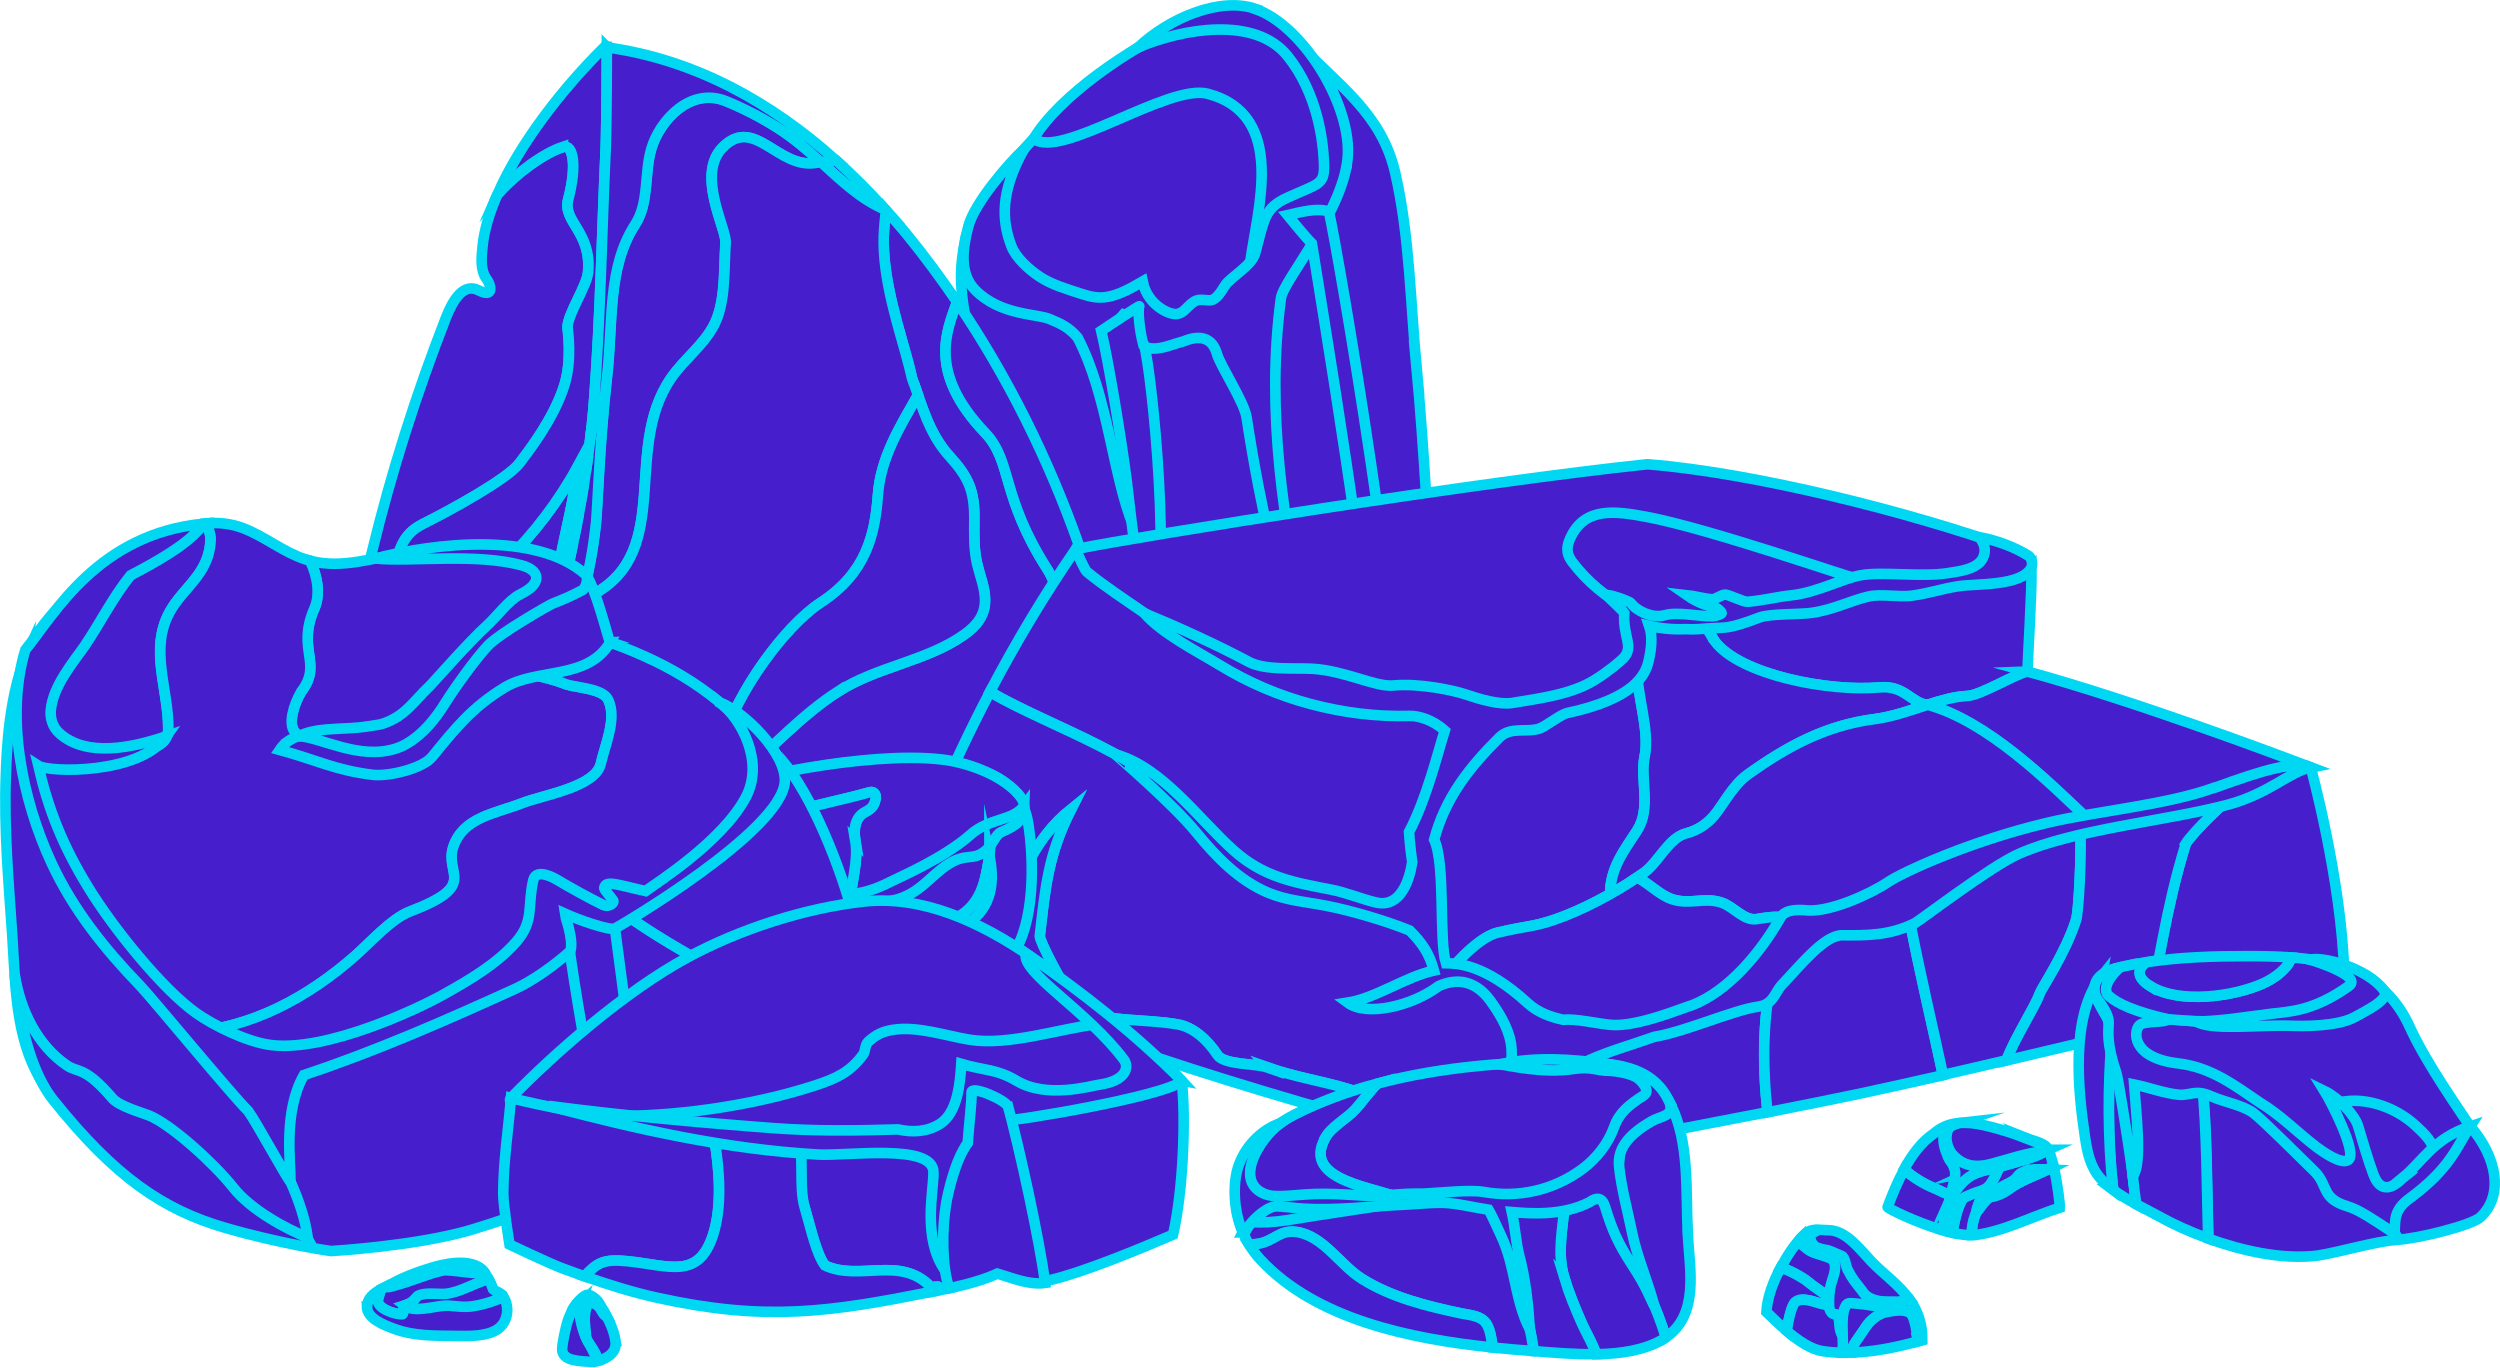 <?xml version="1.0" encoding="UTF-8"?><svg id="a" xmlns="http://www.w3.org/2000/svg" viewBox="0 0 235.92 129.06"><defs><style>.b{opacity:.5;}.b,.c{fill:#461ecb;stroke:#00d8f3;stroke-miterlimit:10;}</style></defs><g><path class="c" d="M128.07,12.93c-.61-2.41-1.89-4.58-3.66-6.31-1.77-1.72-3.48-4.39-5.79-5.4-2.99-1.32-5.83-.16-8.49,1.65-3.88,2.05-7.4,4.87-10.46,7.99-2.86,2.92-7.44,7.58-8.17,11.75-1.42,8.14,10.08,8.14,15.32,5.49,.14,.6,.28,1.2,.41,1.81,.06,.29,.32,.52,.6,.6,11,3.29,23.26-5.53,20.23-17.58Z"/><path class="c" d="M118.95,30.48c-.09-.36-.44-.6-.8-.61-.33-.01-.66,0-.99,0-1.2,.64-2.63,.97-3.87,1.11-1.33,.15-2.42-.06-3.34-.55-.31-.11-.6-.26-.88-.47-.09-.13-.18-.26-.28-.39-.54-.54-1.01-1.22-1.4-2.01-.22,.08-.44,.16-.67,.24-.24-.09-.5-.08-.7,.07-.13,.1-.25,.19-.38,.28-2.11,.64-6.47,.87-8.89-.76-3.68-2.49-5.18-7.22-5.64-4.91-.52,2.58-.67,4.54,.25,8.73,1.66,7.47,5,19.06,6.78,25.94,.79,3.05,3.54,13.33,3.54,13.33-.49-.17-1.17,.24-1.06,.92,.69,4.1,4.89,5.65,8.36,6.92,6,2.19,12.21,3.54,18.55,4.24,.41,.05,.88-.42,.83-.83-2.04-17.28-5.24-34.36-9.42-51.24Z"/><path class="c" d="M133.68,34.71c-.57-6.06-.65-12.44-2.01-18.38-1.29-5.64-5.34-8.23-9.12-12.22-.39-.41-.91-.09-.98,.35-.49-.41-.98-.8-1.48-1.17-.18-.14-.41,.16-.24,.31,3.38,3.16,6.62,7.57,7.22,12.13-1.97,4.37-4.36,8.42-7.05,12.37-1.42,.82-2.94,1.43-4.62,1.85-.98,.25-.55,1.66,.41,1.49,2.89-.51,2.53,2.31,2.8,4.28,.3,2.21,.6,4.42,.91,6.62,.66,4.65,1.42,9.29,2.18,13.93,1.35,8.16,2.86,16.3,4.38,24.43-.83,.09-1.84,.76-3.17-.98-.62-.81-6.27-1.94-7.6-2.85-1.46-.99-3.75-4.15-4.93-5.56-.23-.28-1.98-3.61-3.78-3.89,.65,1.87,1.3,3.74,1.93,5.62-.08,.14-.12,.31-.09,.5,.19,1.06,.64,1.97,1.28,2.75,.04,.23-.14,.36-.55,.36-.55,.24-1.07,.26-1.58,.07-.54-.4-1.04-.84-1.54-1.33-.24-.19-.52-.18-.73-.07-.87-.99-1.53-2.17-2.06-3.43-.5-1.65-2.14-3.88-2.64-5.53-1.38,4.24-1.73,10.25-1.31,14.42,2.69,2.19,5.96,.75,8.05,.55,.12,.03,.26,.05,.41,.03,1.94-.19,4.02-.45,5.94-.02,1.56,.35,2.93,1.24,4.46,1.68,1.89,.54,6.68,.69,9.44,.54,2.16-2.67,5.01-4.49,8.33-5.47,.04-2.9-.92-29.15-2.26-43.38Z"/><path class="c" d="M120.89,3.26c-3.26-2.09-6.27-2.23-9.8-.69-4.33,1.89-11.06,6.41-13.55,10.51,2.49,2.05,12.71-5.22,16.44-4.23,7.52,2.01,4.65,10.97,4.01,15.85-.02,.02,8.1-8.14,8.08-8.12-.4,.42-.07-10.04-5.18-13.32Z"/><path class="c" d="M118.5,.84c-3.39-1.17-8.17,.88-11.1,3.63,4.22-1.77,11.04-2.98,14.1,.81,2.87,3.57,3.36,8.08,3.44,10.07,.09,2.14-.42,1.92-3.44,3.3-2.2,1-2.17,2-3.06,5.28-.31,1.12-2.42,2.32-2.82,2.99-1.17,1.94-1.38,1.31-2.42,1.38-.85,.06-1.26,1.11-1.96,1.29-.57,.3-2.93-.64-3.41-3.02-2.89,1.7-3.96,1.76-5.78,1.16-1.36-.45-2.77-.84-3.96-1.63-.98-.65-2.23-1.78-2.64-2.86-.92-2.42-1.07-5.09,1.16-9.14-1.46,1.35-4.67,5.09-5.23,7.26-.53,2.04-.9,4.46,.67,6.03,2.39,2.39,5.76,2.2,7.01,2.72,1.16,.48,1.82,.81,2.63,1.74,2.9,5.54,3.27,12.92,5.28,17.82,.29,.72,1.09,.75,1.19,0,.43-3.26,.16-6.5-.7-9.55-.46-3.12-1.31-6.38-3.12-8.5,.56-.65,1.13-1.3,1.69-1.95,.2,.07,.41,.14,.61,.21-.04,.44,.11,.91,.5,1.35,.19,.22,.44,1.55,.86,1.47,1.1,.53,2.44-.16,3.63-.47,.29-.07,2.52-1.22,3.21,1.16,.34,1.18,2.58,4.54,2.8,6.01,1.32,8.76,3.4,17.14,5.42,24.95,.07,.26,.75-2.38,.27-4.6-2.21-10.38-3.88-20.96-2.45-31.61,.24-1.75,6.13-8.43,6.32-13.62,.18-4.9-4.33-12.15-8.71-13.66Z"/><path class="c" d="M125.41,19.97c-1.08-.38-2.61,.03-3.91,.33,.44,.54,1.8,2.2,2.3,2.68,1.52,9.41,2.89,17.91,4.23,27.35,1.41,9.91,1.71,20.46,2.42,30.44,.95-.63,2.25-1.37,2.88-1.73-.91-19.65-7.03-55.07-7.92-59.07Z"/><path class="c" d="M107.86,32.4c-.31-1.19-.51-3.05-.35-3.49,.16-.18-3.18,2.01-3.59,2.3,.69,2.9,1.9,10.24,2.4,14.13,.5,3.92,.95,9.78,2.51,13.22,1.87-5.93-.51-26.49-.97-26.16Z"/><path class="c" d="M111.81,77.97c-1.04-2.03-1.54-2.57-1.98-3.47-.72-1.47-1.79-5.15-2.85-5.92-.6,2.19-1.84,5.79-1.99,8.48-.07,1.26,.62,3.6,.07,3.71-1.29,.26-4.34-.87-5.77,.01,2.47,3.27,8.4,1.31,11.73,.81,3.01-.45,6.22,2.02,11,1.93-3.01-2.75-8.7-2.6-10.21-5.55Z"/></g><g><g><path class="c" d="M47.93,74.79c.14-.49,.28-.97,.42-1.46,.32-1.12,.64-2.23,.95-3.35-.04,.03-.07,.07-.11,.1,.34-1.29,.67-2.57,1.03-3.85,.97-4.51,1.83-9.06,2.65-13.5,.46-2.52,1.42-6.04,1.59-8.63-1.71,3.16-4.15,6.36-6.68,8.82-1.29,1.26-3.13,1.21-3.34,.06-.38-2.03-1.57-1.45-2.75-.26-.5,.66-1.42,.26-2.11,.93-.38,.51-.84,1.78-1.16,2.64-1.01,2.71-1.62,2.68-2.86,4.11,0-1.53,1.43-4.28,1.8-6.96,.42-3.01,1.89-3.65,2.89-4.16,2.39-1.21,7.66-4.09,8.77-5.56,.89-1.18,3.23-4.18,4.22-7.32,.77-2.43,.32-5.26,.31-5.51,.04-1.3,1.83-3.88,1.94-5.18,.35-3.87-2.44-4.77-1.87-6.91,.84-3.17,.46-5.24-.49-4.92-1.81,.6-4.32,2.39-6.19,4.47-.75,1.71-1.25,3.36-1.4,4.87-.13,1.25-.21,2.34,.42,3.17,.33,.44,.74,1.79-.81,1-1.36-.69-2.36,.79-3.06,2.57-2.8,7.19-5.15,14.55-6.97,22.05-1.25,5.14-3.98,12.32-1.42,17.46,1.17,2.36,4.54,3.87,6.39,6.12,1.99,2.42,3.38,5.34,5.8,6.49,.5-1.83,1.02-3.67,1.54-5.52,.17-.59,.34-1.18,.51-1.77Z"/><path class="c" d="M48.35,73.33c.32-1.12,.64-2.23,.96-3.35h0c-.32,1.12-.63,2.24-.95,3.35Z"/><path class="c" d="M47.93,74.79c-.17,.59-.34,1.18-.51,1.77,.17-.59,.34-1.18,.51-1.77Z"/><path class="c" d="M68.55,9.55c-3.42-1.42-6.32,1.82-7.1,4.46-.69,2.34-.19,5.09-1.52,7.14-2.67,4.12-2.06,9.12-2.67,14.46-.7,6.09-.88,12.32-1.03,13.67-.27,2.55-.7,4.92-1.46,7.58,.35-.27,.71-.5,1.07-.69,8.07-4.23,2.46-14.36,7.98-21.16,1.33-1.64,3.12-3.01,3.86-5.05,.78-2.14,.62-4.79,.78-7.06,.09-1.31-2.8-6.41-.28-8.98,3.01-3.07,5.25,2.14,8.89,1.44,.12-.02,.26-.04,.39-.06-1.23-1.12-2.54-2.26-4.13-3.27-1.49-.95-3.1-1.78-4.79-2.48Z"/><path class="c" d="M54.6,48.58c.05-.28,.1-.57,.15-.85-.05,.28-.1,.57-.15,.85Z"/><path class="c" d="M55.08,45.81c.06-.39,.11-.77,.17-1.16-.06,.39-.11,.77-.17,1.16Z"/><path class="c" d="M53.47,54.09c.03-.13,.05-.25,.08-.38-.03,.13-.05,.25-.08,.38Z"/><path class="c" d="M55.5,43.03c.07-.52,.13-1.04,.19-1.57-.06,.52-.12,1.04-.19,1.57Z"/><path class="c" d="M52.83,56.82c.01-.05,.02-.11,.04-.16-.01,.05-.02,.11-.04,.16Z"/><path class="c" d="M54.06,51.34c.04-.19,.08-.39,.11-.58-.04,.19-.07,.39-.11,.58Z"/><path class="c" d="M55.83,40.23c.1-.93,.18-1.87,.25-2.8-.07,.93-.15,1.87-.25,2.8Z"/><polygon class="c" points="52.15 59.54 52.15 59.55 52.15 59.55 52.15 59.54"/><path class="c" d="M53.14,13.87c.95-.32,1.33,1.75,.49,4.92-.57,2.14,2.22,3.04,1.87,6.91-.12,1.3-1.9,3.88-1.94,5.18,.02,.26,.46,3.08-.31,5.51-.99,3.14-3.33,6.14-4.22,7.32-1.11,1.47-6.38,4.36-8.77,5.56-1,.51-2.47,1.15-2.89,4.16-.38,2.68-1.81,5.43-1.8,6.96,1.24-1.43,1.85-1.4,2.86-4.11,.32-.86,.78-2.13,1.16-2.64,.69-.67,1.61-.27,2.11-.93,1.18-1.19,2.37-1.78,2.75,.26,.21,1.15,2.05,1.2,3.34-.06,2.52-2.46,4.97-5.66,6.68-8.82-.18,2.59-1.13,6.11-1.59,8.63-.82,4.44-1.67,8.99-2.65,13.5-.35,1.27-.69,2.56-1.03,3.85,.04-.03,.07-.07,.11-.1,.99-3.46,1.96-6.94,2.85-10.43h0c.23-.91,.46-1.82,.68-2.73,.01-.05,.02-.11,.04-.16,.21-.86,.41-1.72,.6-2.58,.03-.13,.05-.25,.08-.38,.18-.79,.35-1.58,.51-2.37,.04-.19,.08-.39,.11-.58,.15-.73,.29-1.45,.43-2.18,.05-.28,.1-.57,.15-.85,.11-.64,.23-1.28,.33-1.92,.06-.39,.11-.77,.17-1.16,.08-.54,.17-1.08,.24-1.62,.07-.52,.13-1.04,.19-1.57,.05-.41,.1-.82,.15-1.23,.1-.93,.18-1.87,.25-2.8,.58-7.8,.71-15.64,1.07-23.46,.04-.91,.1-4.68,.11-9.52-.06,0-.13-.02-.19-.03-3.98,3.91-8.04,9.15-10.13,13.92,1.87-2.09,4.38-3.87,6.19-4.47Z"/><path class="c" d="M52.15,59.55h0c-.89,3.49-1.86,6.97-2.85,10.43,1.81-1.63,3.17-6.19,4.62-10.43,.32-.94,.6-1.82,.85-2.68-.93,.7-1.81,1.64-2.63,2.68Z"/><path class="c" d="M78.86,15.1c-.51,.06-.97,.13-1.39,.2,1.98,1.8,3.76,3.52,6.1,4.51-1.48-1.66-3.06-3.23-4.7-4.71Z"/><path class="c" d="M49.3,69.98h0c.99-3.46,1.96-6.94,2.85-10.43-.89,3.49-1.87,6.97-2.85,10.43Z"/><path class="c" d="M57.27,4.46c-.01,4.84-.07,8.6-.11,9.52-.36,7.81-.49,15.66-1.07,23.46-.07,.93-.15,1.87-.25,2.8-.04,.41-.1,.82-.15,1.23-.06,.52-.12,1.04-.19,1.57-.07,.54-.16,1.08-.24,1.62-.06,.39-.11,.77-.17,1.16-.1,.64-.22,1.28-.33,1.92-.05,.28-.1,.57-.15,.85-.13,.73-.28,1.45-.43,2.18-.04,.19-.07,.39-.11,.58-.16,.79-.34,1.58-.51,2.37-.03,.13-.05,.25-.08,.38-.19,.86-.39,1.72-.6,2.58-.01,.05-.02,.11-.04,.16-.22,.91-.44,1.82-.68,2.72h0c.82-1.04,1.7-1.98,2.63-2.68,.76-2.66,1.19-5.03,1.46-7.58,.14-1.35,.33-7.57,1.03-13.67,.61-5.34,0-10.34,2.67-14.46,1.33-2.06,.83-4.8,1.52-7.14,.78-2.64,3.68-5.88,7.1-4.46,1.69,.7,3.3,1.53,4.79,2.48,1.59,1.01,2.9,2.16,4.13,3.27,.42-.07,.89-.14,1.39-.2-6.09-5.46-13.29-9.5-21.6-10.65Z"/><path class="c" d="M52.15,59.54c.23-.91,.46-1.81,.68-2.72-.22,.91-.44,1.82-.68,2.72Z"/><path class="c" d="M52.87,56.66c.21-.86,.41-1.72,.6-2.58-.19,.86-.39,1.72-.6,2.58Z"/><path class="c" d="M55.69,41.46c.05-.41,.1-.82,.15-1.23-.04,.41-.1,.82-.15,1.23Z"/><path class="c" d="M54.75,47.72c.11-.64,.23-1.28,.33-1.92-.1,.64-.22,1.28-.33,1.92Z"/><path class="c" d="M54.18,50.75c.15-.73,.29-1.45,.43-2.18-.13,.73-.28,1.45-.43,2.18Z"/><path class="c" d="M55.26,44.65c.08-.54,.17-1.08,.24-1.62-.07,.54-.16,1.08-.24,1.62Z"/><path class="c" d="M53.55,53.71c.18-.79,.35-1.58,.51-2.37-.16,.79-.34,1.58-.51,2.37Z"/></g><g><path class="c" d="M92.96,68.84c.61-1.24,4.49-5.13,4.61-6.05,.51-4.09,3.49-5.59,1.27-9.08-4.43-6.95-3.27-10.14-5.87-12.87-5.5-5.76-3.58-9.67-2.65-12.34-1.46-2.14-2.99-4.23-4.63-6.24-.67-.83-1.38-1.63-2.09-2.43-.06,.46-.11,1.02-.16,1.69-.32,3.91,.99,8.14,2.05,11.91,.2,.73,.42,1.49,.58,2.27,.97,2.63,1.58,5.2,3.57,7.39,1.78,1.96,2.35,3.27,2.31,5.95-.02,1.42-.06,2.8,.27,4.19,.25,1.07,.69,2.11,.74,3.22,.07,1.54-.74,2.57-1.95,3.43-3.57,2.54-8.23,3-11.93,5.39-3.46,2.23-6.21,5.33-9.35,7.97-2.05,3.3-3.2,6.73-4.06,11.11,.29-.05,.58-.09,.87-.16,8.31-1.87,15.14-.74,23.04-2.59,1.2-1.83,2.11-3.71,3.03-5.93,1.17-2.82-1.04-4,.35-6.84Z"/><path class="c" d="M96.65,76.58c4.22-.42,7.14-2.11,8.08-3.91,3.08-5.94-.72-15-2.92-21.24-2.85-8.07-6.69-15.84-11.5-22.93-.92,2.67-2.84,6.58,2.65,12.34,2.6,2.73,1.44,5.92,5.87,12.87,2.22,3.48-.75,4.98-1.27,9.08-.11,.92-3.99,4.81-4.61,6.05-1.4,2.84,.81,4.01-.35,6.84-.92,2.22-1.82,4.09-3.03,5.93,.15-.04,.3-.07,.46-.1,2.82-.7,3.58-4.62,6.61-4.92Z"/></g><g><path class="c" d="M68.19,70.09c1.3-4.69,5.9-11.02,9.28-13.22,4.27-2.78,5.11-6.41,5.38-10.1,.26-3.57,2.02-6.38,3.78-9.48-.18-.52-.36-1.05-.56-1.58-.17-.78-.38-1.54-.58-2.27-1.06-3.78-2.37-8-2.05-11.91,.05-.67,.11-1.22,.16-1.69l-.02-.03c-2.34-.99-4.12-2.71-6.1-4.51-.13,.02-.27,.04-.39,.06-3.64,.7-5.87-4.51-8.89-1.44-2.52,2.56,.38,7.67,.28,8.98-.16,2.27,0,4.91-.78,7.06-.75,2.04-2.53,3.41-3.86,5.05-5.52,6.8,.09,16.93-7.98,21.16-.36,.19-.72,.42-1.07,.69-.25,.86-.53,1.75-.85,2.68-1.46,4.24-2.81,8.8-4.62,10.43-.32,1.12-.64,2.24-.96,3.35-.14,.49-.28,.97-.42,1.46-.17,.59-.34,1.18-.51,1.77-.52,1.84-1.04,3.68-1.54,5.52,.78,.37,1.68,.56,2.73,.48,6.35-.48,11.25,2.68,17.06,1.78,.5-2.54,1.1-4.75,1.91-6.8-.41-1.12-.58-3.16,.61-7.46Z"/><path class="c" d="M68.44,79.33s0-.1,0-.14c-.03,.23-.03,.32,0,.14Z"/><path class="c" d="M79.07,65.27c3.7-2.39,8.36-2.85,11.93-5.39,1.21-.86,2.03-1.89,1.95-3.43-.05-1.11-.49-2.15-.74-3.22-.32-1.4-.28-2.77-.27-4.19,.03-2.68-.53-3.99-2.31-5.95-1.59-1.74-2.3-3.74-3.01-5.81-1.75,3.1-3.52,5.91-3.78,9.48-.27,3.69-1.11,7.32-5.38,10.1-3.38,2.2-7.99,8.53-9.28,13.22-1.19,4.3-1.02,6.34-.61,7.46,.59-1.5,1.29-2.92,2.15-4.31,3.14-2.64,5.89-5.74,9.35-7.97Z"/></g></g><g><g><path class="c" d="M191.71,53.53c0-.18-.69-.75-.9-.97-.92,.67-1.77,1.25-1.98,1.23h-.01c-4.53,.59-9.03,1.36-13.49,2.38-2.76,.63-7.48,1.56-9.95,1.98-.97,.36-2.88,.49-3.91,.58-2.28,.21-5.49-.69-6.64-.44,.03,0-1.16,4.67-1.14,4.68-4.04,2.38-4.91,2.64-9.16,4.54-1.97,.89-3.42,.42-5.16,.14-.4,.26-.8,.51-1.2,.77,.19,.15,.29,.42,.15,.67-1.74,3.04-3.58,6.01-5.02,9.2,.26,1.08,.6,2.17,.8,3.13,.52,2.5,2.28,10.7,2.28,10.7,0,0,2.8-3.6,4.94-4.11,2.8-.67,3.22-.51,5.24-1.18,1.72-.57,3.63-1.48,5.38-2.46,0-2.49,1.41-4.22,2.55-6,1.35-2.1,.27-4.88,.7-6.94,.53-2.57-.81-5.97-.7-8.59,0-.63,.56-2.77,.58-3.47,0-.31,.26-.58,.58-.58,2.24,0,4.88-.34,5.42,.53,.25,.4,.5,.81,.75,1.21,2.39,3.16,10.74,4.77,15.53,4.34,2.4-.22,3.01,1.52,4.55,1.64,1.3-.42,2.56-.78,3.73-.83,1.3-.05,4.33-1.97,5.71-2.31-.01-1.09,.42-7.31,.37-9.84Z"/><path class="c" d="M164.92,73.11c-1.42,1.02-2.34,2.9-3.15,3.85-.59,.7-1.43,1.38-2.67,1.7-1.63,.42-2.61,2.72-3.93,3.68-.91,.66-2.03,1.36-3.23,2.04,0,.12-.01,.24,0,.36,.03,.6,.44-.23,1.05-.43,2.05-.7,3.94-1.62,5.44-3.24,1.87-2.02,17.87-12.78,21.31-13.35,.68-.11,2.78-1.15,2.17-1.19h0c-1.62,.52-3.31,1.13-5.01,1.35-4.57,.59-8.23,2.56-11.97,5.24Z"/><path class="c" d="M161.83,60.53c-.25-.4-.5-.81-.75-1.21-.54-.87-3.18-.52-5.42-.53-.32,0-.57,.27-.58,.58-.02,.7-.58,2.84-.58,3.47-.11,2.63,1.23,6.03,.7,8.59-.43,2.07,.65,4.84-.7,6.94-1.14,1.77-2.55,3.51-2.55,6,1.19-.67,2.31-1.38,3.23-2.04,1.32-.95,2.31-3.25,3.93-3.68,1.24-.32,2.07-1,2.67-1.7,.8-.95,1.72-2.82,3.15-3.85,3.74-2.69,7.4-4.66,11.97-5.24,1.7-.22,3.39-.83,5.01-1.35-1.54-.12-2.15-1.86-4.55-1.64-4.79,.43-13.13-1.18-15.53-4.34Z"/></g><g><path class="c" d="M107.96,57.85c8.1,5.6,16.48,8.9,26.59,8.18,.98-.07,3.68,.61,3.47,1.47-.41,1.68-.99,3.28-1.57,4.85,.62-1.08,1.26-2.16,1.88-3.25,.14-.25,.04-.52-.15-.67,.4-.26,.8-.51,1.2-.77,1.74,.29,3.19,.75,5.16-.14,4.25-1.91,5.12-2.17,9.16-4.54-.03,0,1.16-4.67,1.14-4.68,1.16-.26,4.36,.65,6.64,.44,1.03-.1,2.93-.22,3.91-.58,2.47-.42,7.2-1.36,9.95-1.98,4.46-1.01,8.96-1.79,13.49-2.38h.01c.22,.02,1.06-.56,1.98-1.23-.38-.41-.99-.82-1.38-.96-8.96-3.18-23.63-6.98-33.98-7.8-15.41,1.6-47.49,6.71-53.92,8.01-.01,.02-.03,.04-.04,.07,.41,.88,.88,1.94,1.08,2.11,1.61,1.32,3.72,2.71,5.39,3.86Z"/><path class="c" d="M134.1,81.42l.07,.34c.01-3.38,1.14-6.36,2.27-9.41-1.12,1.94-2.21,3.9-3.14,5.95,.26,1.08,.6,2.17,.8,3.13Z"/><path class="c" d="M112.41,76.98c1.95,3.01,2.53,4.54,5.87,6.18,4.74,2.32,11.47,2.01,17.28,5.08-1.01-2.37-1.38-4.5-1.38-6.49l-.07-.34c-.2-.96-.54-2.04-.8-3.13,.93-2.05,2.02-4,3.14-5.95,.58-1.57,1.16-3.17,1.57-4.85,.21-.86-2.49-1.54-3.47-1.47-10.11,.73-18.48-2.58-26.59-8.18-1.67-1.15-3.78-2.54-5.39-3.86-.2-.17-.67-1.23-1.08-2.11-2.95,4.3-5.64,8.79-8.07,13.42,5.82,3.4,15.51,6.31,18.98,11.68Z"/></g><g><path class="c" d="M191.34,63.37c-1.37,.33-4.41,2.25-5.71,2.31-1.17,.05-2.43,.41-3.73,.83,5.66,1.57,11.29,7.16,15.15,10.83,.34-.06,.67-.13,1.01-.17,4.25-.6,8.61-.92,12.68-2.39,2.21-.8,4.46-2.33,6.87-2.54-2.57-.98-16.19-6.11-26.28-8.87Z"/><path class="c" d="M176.9,67.86c-4.57,.59-8.23,2.56-11.97,5.24-1.42,1.02-2.34,2.9-3.15,3.85-.59,.7-1.43,1.38-2.67,1.7-1.63,.42-2.61,2.72-3.93,3.68-.21,.15-.44,.31-.68,.47,1.15,.59,2.14,1.69,3.32,2.06,1.74,.55,2.99-.25,4.69,.33,1.12,.39,2.09,1.72,3.26,1.54,1.44-.23,3.02-.54,3.92,.75,.3,.44,.95,.9,1.72,1.3,1.99-1.2,3.97-2.44,6-3.7,6.2-3.85,12.49-6.57,19.66-7.74-3.86-3.67-9.5-9.27-15.15-10.83-1.62,.52-3.31,1.13-5.01,1.35Z"/></g><g><path class="c" d="M169.68,87.49c-.9-1.3-2.48-.98-3.92-.75-1.17,.18-2.14-1.15-3.26-1.54-1.69-.58-2.95,.22-4.69-.33-1.18-.38-2.17-1.48-3.32-2.06-2.23,1.51-5.31,3.16-7.93,4.03-2.02,.67-2.44,.51-5.24,1.18-2.14,.51-4.94,4.11-4.94,4.11,0,0-1.62-7.55-2.21-10.37,0,1.99,.36,4.11,1.38,6.49-5.81-3.07-12.54-2.76-17.28-5.08-3.33-1.63-3.92-3.17-5.87-6.18-3.48-5.37-13.16-8.28-18.98-11.68-3.68,7.01-6.78,14.36-9.35,21.85,2.88,2.23,7.61,4.35,9.88,1.08,.62-.89,1.09-2.4,1.55-3.35,1-2.09,2.01-5.66,5.59-8.54-2.18,4.31-2.44,7.32-2.97,12.01,.06,.61,1.74,3.87,3.6,6.85,2.98,1.31,6.21,.9,9.42,1.47,1.4,.25,2.77,1.39,3.74,2.88,.62,.96,3.64,.8,4.72,1.18,5.25,1.87,10.17,1.4,15.35,6.7,2.69,.72,5.09,1.34,7.07,1.85,.74-5.82,6.69-10.01,11.94-11.84,6.34-2.22,11.88-5.28,17.44-8.65-.77-.4-1.41-.86-1.72-1.3Z"/><path class="c" d="M119.6,100.73c-1.08-.38-4.1-.22-4.72-1.18-.97-1.49-2.33-2.64-3.74-2.88-3.21-.56-6.43-.15-9.42-1.47-1.86-2.97-3.54-6.24-3.6-6.85,.53-4.68,.79-7.69,2.97-12.01-3.58,2.88-4.59,6.45-5.59,8.54-.45,.95-.93,2.46-1.55,3.35-2.27,3.28-7.01,1.16-9.88-1.08-.24,.7-.48,1.41-.72,2.11,13.72,7.48,36.99,14.27,51.59,18.16-5.18-5.3-10.1-4.83-15.35-6.7Z"/></g><path class="c" d="M175.01,54.54c-.56-.05-13.84-4.7-19.71-5.78-2.86-.53-5.72-.93-7.07,1.93-.31,.65-.57,1.4,.14,2.34,1.48,1.96,3.16,3.24,5.26,4.51,.46,.28,1.17,1.21,4.96,1.24,4.94,.03,12.02-1.37,15.43-2.88,.91-.4,1.79-1.28,1-1.35Z"/><g><path class="c" d="M167.5,91.08c-4.29,2.45-8.68,4.66-13.53,6.35-5.26,1.84-11.2,6.02-11.94,11.84l.21,.06c2.43-.17,14.97-2.5,24.56-4.38-.5-4.64-.48-9.61,.71-13.87Z"/><path class="c" d="M183.35,101.46c-1.01-4.72-2.13-9.41-3.05-14.14-.31-1.59-2.58-1.52-3.17-.28-.13-.49-.46-.93-.97-1.17-2.91,1.81-5.77,3.57-8.66,5.23-1.19,4.26-1.21,9.23-.71,13.87,3.51-.69,6.63-1.32,8.71-1.76,2.62-.56,5.24-1.15,7.85-1.74Z"/></g><g><path class="c" d="M211.09,74.79c-1.23,.93-4.08,3.66-4.83,4.83-1.94,6.23-2.5,11.43-3.85,17.29,6.29-1.59,12.56-3.27,18.81-5.04-.23-8.74-3.16-19.46-3.16-19.46,0,0-.15-.06-.43-.17-2.2,.18-4.26,1.47-6.29,2.3-.07,.09-.15,.17-.25,.24Z"/><path class="c" d="M195.91,86.85c.25-.78,.54-5.93,.4-9.38-6.86,1.24-12.93,3.9-18.91,7.61-.41,.26-.82,.51-1.23,.77,.5,.25,.83,.69,.97,1.17,.59-1.23,2.86-1.31,3.17,.28,.92,4.73,2.04,9.43,3.05,14.14,2-.45,3.99-.92,5.99-1.39,.72-2,2.74-5.1,3.14-6.31,.18-.52,2.37-3.71,3.42-6.91Z"/><path class="c" d="M206.26,79.62c.75-1.17,3.59-3.9,4.83-4.83,.1-.07,.18-.16,.25-.24-.19,.08-.39,.16-.58,.23-4.07,1.47-8.43,1.79-12.68,2.39-.6,.08-1.18,.2-1.77,.31,.14,3.45-.15,8.6-.4,9.38-1.04,3.21-3.24,6.39-3.42,6.91-.4,1.2-2.43,4.3-3.14,6.31,4.36-1.02,8.72-2.06,13.07-3.16,1.35-5.86,1.91-11.06,3.85-17.29Z"/></g><path class="c" d="M208.97,74.33c-4.5,1.64-11.02,2.19-15.78,3.32-7.2,1.7-13.62,4.65-15.03,5.6-1.74,1.16-5.35,2.77-7.49,2.67-.39-.02-2.12-.27-2.63,.64-1.87,3.3-4.88,6.94-8.33,8.29-.75,.19-5.21,2.12-7.77,1.86-1.27-.13-3.25-.59-4.45-.48-1.18-.26-2.37-.69-3.31-1.55-4.12-3.78-6.74-3.76-7.73-3.78-.68-2.19-.02-9.32-1.11-11.67,1.03-3.87,3.22-6.72,6.16-9.64,1.08-1.07,2.64-.41,3.83-.86,.56-.21,1.97-1.31,2.55-1.44,6.31-1.34,7.39-3.58,7.69-4.89,.27-1.15,.4-2.36,.06-3.34,1.12,.26,2.25,.36,3.4,.31,.84,.05,1.58-.02,2.53-.09,1.24-.09,1.46,.14,4.49-1.01,.98-.37,3.66-.27,4.86-.43,2.09-.28,3.74-1.17,5.43-1.55,1.2-.27,2.83,.08,4.03-.07,1.67-.22,2.78-.64,4.44-.9,1.66-.26,6.06,.03,6.9-1.79,.14-.3,0-.9-.28-1.08-1.18-.76-3.03-1.48-4.64-1.76,.45,.56,.7,1.25,.33,1.98-.56,1.09-2.3,1.25-3.34,1.42-2.42,.38-6.15-.16-8.15,.19-1.69,.29-4.18,1.65-6.59,1.9-1.4,.15-2.43,.45-4.11,.61-.38,.04-1.74-.66-2.12-.68-.34-.01-.9,.46-1.24,.44-.75-.05-1.68-.32-2.43-.4,.51,.36,1.52,.93,2.54,1.12,.36,.07,.73,.41,.79,.58,.04,.11-.62,.31-.87,.31-1.35,.02-3.28-.45-4.51-.1-1.15,.32-2.62-.39-3.16-1.12-.18-.25-2.49-.99-2.28-.74,.24,.28,1.44,1.35,1.63,1.65-.15,2.31,.99,3.19-.13,4.31-.24,.24-1.33,1.19-2.69,2.03-2.14,1.34-5.33,1.75-7.78,2.15-1.16,.19-3.13-.38-4.19-.75-1.38-.48-4.64-1.13-7.01-.9-1.7,.16-4.55-1.41-7.67-1.58-1.71-.09-4.45,.16-5.96-.65-2.98-1.59-6.61-3.24-9.87-4.6,1.65,1.92,5.03,3.63,7.15,4.92,2.69,1.64,5.54,2.86,8.59,3.67,3.03,.8,6.17,1.2,9.3,1.11,.81-.02,2.17,.34,3.32,1.39-.67,2.12-1.71,6.42-3.37,9.56,.05,.82,.15,1.8,.3,2.84-.23,1.58-1.06,4.36-3.4,3.82-1.45-.34-2.81-.94-4.27-1.22-3.54-.68-6.34-1.18-9.12-3.64-3.3-2.92-6.79-7.93-11.24-9.13-.02,0,5.41,4.63,7.65,7.38,1.87,2.29,4.03,4.54,6.81,5.7,1.76,.73,3.62,.86,5.47,1.22,2.37,.46,5.65,1.43,7.86,2.33,1.22,1.22,1.85,2.19,2.29,3.78-2.73,.61-5.5,2.62-8.15,3.03,1.83,1.35,6.14,.29,8.59-1.56,3.13-1.41,4.73,1.15,5.13,1.73,.82,1.17,1.65,2.65,1.75,4.16,.23,3.38-1.7,5.38-1.22,6.82,.28,.86,.68,3.05,.68,3.05,0,0,2.1-3.61,3.03-4.98,2.49-3.66,6.85-4.51,10.97-5.99,2.9-.47,7.45-2.52,9.8-2.85,1.48-.2,1.55-1.32,2.27-2.08,1.93-2.04,4.03-4.68,5.7-4.66,2.42,.02,4.46,.02,6.8-1.12,.49-.24,7.14-5.36,9.83-6.55,5.25-2.33,13.77-3.09,19.67-4.63,3.93-1.03,5.88-3.15,7.91-3.54-1.6-.6-4.41,.22-9.08,1.92Z"/></g><g><g><path class="c" d="M88.23,89.12c.86-1.36,3.6-1.44,3.97-3.12,.45-2.05,1.27-4.2,1.3-7.13-2.39,1.45-5.55,2.9-7.35,3.81-2.45,1.24-5.02,1.7-5.44,4.68-.25,1.78-.24,3.57-.33,5.36-.05,1.11,.47,3.93,1.42,4.82,.07,.07,.15,.13,.22,.18,.41,.01,.78,.02,1.1,.03,.58,.02,1.5-.26,2.6-.73-.24-3.07,1.47-6.29,2.5-7.91Z"/><path class="c" d="M95.5,90.15c2.16-2.91,2.11-8.95,1.52-12.51-.09-.54-.23-1.02-.41-1.45-.3,.79-1.54,1.74-3.11,2.69-.03,2.92-.85,5.07-1.3,7.13-.37,1.68-3.1,1.76-3.97,3.12-1.03,1.62-2.74,4.85-2.5,7.91,3.25-1.4,8.01-4.53,9.77-6.89Z"/></g><g><path class="c" d="M93.54,73.1c-2.59-1.2-5.97-1.4-8.94-1.34-1.32-.03-2.64,.05-3.91,.14-4.09,.29-10.38,1.83-14.33,2.93-1.77,1.78-1.97,7.53-1.74,9.58,.1,.84,.24,1.62,.42,2.36,.33-.52,.68-1.02,.76-1.6-.23-1.63,.05-2.34,.59-1.62,.96,1.3,.55,2.25,2.52,2.81,.93,.26,.67,2.19,.82,2.45,1.03,1.89,1.36,.55,2.05,1.25,1.87,1.89,3.24,1.05,5.53,1.82,.77,.26,1.79,1.72,3.12,1.76-.04-.36-.06-.67-.04-.91,.08-1.79,.08-3.58,.33-5.36,.42-2.98,2.99-3.44,5.44-4.68,2.98-1.51,9.71-4.52,10.46-6.5-.81-1.99-2.37-2.77-3.07-3.09Z"/><path class="c" d="M71.79,90.05c-.69-.7-1.03,.63-2.05-1.25-.14-.26,.11-2.19-.82-2.45-1.98-.56-1.56-1.51-2.52-2.81-.53-.72-.82,0-.59,1.62-.07,.58-.43,1.08-.76,1.6,2.45,9.94,12.25,10.81,16.98,10.97-.08-.06-.15-.12-.22-.18-.75-.7-1.23-2.59-1.38-3.91-1.33-.04-2.35-1.5-3.12-1.76-2.29-.77-3.66,.07-5.53-1.82Z"/></g><g><path class="c" d="M96,74.83c-1.68-1.8-4.83-2.9-7.13-3.16-7.11-.82-19.25,1.87-22.51,3.16,.67,1.72,1.61,3.3,2.75,4.67-.02-.25,0-.51,.1-.77,.09-.26,.38-.47,.66-.48,1.24-.96,3.23-1.16,4.66-1.57,2.5-.73,5.07-1.21,7.57-1.92,.35-.1,.59,.22,.54,.54-.12,.71-.34,1-.99,1.33-.39,.2-1.26,.79-.92,2.78,.31,1.83-.43,4.13-.46,5.43,3.41-.19,8.62-2.53,12.85-6.19,.32-.28,1.93-.78,2.25-1,1.25-.83,1.81-1.55,.63-2.81Z"/><path class="c" d="M80.73,79.4c-.34-1.99,.53-2.58,.92-2.78,.65-.33,.87-.62,.99-1.33,.05-.31-.19-.63-.54-.54-2.49,.71-5.06,1.19-7.57,1.92-1.43,.42-3.41,.61-4.66,1.57-.28,0-.57,.22-.66,.48-.09,.27-.12,.52-.1,.77,2.67,3.23,6.45,5.31,10.65,5.35,.16,0,.33,0,.5-.02,.03-1.3,.77-3.59,.46-5.43Z"/></g><path class="c" d="M91.58,78.78c-2.62,2.27-6.66,3.98-7.6,4.46-2.47,1.26-4.54,1.46-6.19,.72-2.54-1.14-4.48-1.18-5.32-2.05-.97-1.01-2.49-3.77-2.92-4.33-.48-.62-1.74-1.93-3.18-2.75,.59,1.41,.9,4.05,5.11,7.58,.62,.52,1.67,1.57,2.39,1.61,.39,.12,2.86,.36,3.73,.74,.58,.26,1.36,.52,1.84,1.65,.66,1.54,.35,3.32,.32,4.01-.09,2.67-.35,4.94,1.53,6.42-.7-1.6-.37-6.03-.05-9.15,.11-1.11,.63-2.59,1.31-2.57,3.35,.08,4.59-1.73,6.21-3.04,2.41-1.94,2.9-.57,4.39-1.92,.48-.44,.85-1.42,1.3-1.62,1.51-.65,2.15-1.11,2.2-2.49-1.09,1.47-3.17,1.07-5.08,2.72Z"/><path class="c" d="M93.37,80.77c-.38,2.46-.84,4.65-3.12,5.84-1.28,.67-2.85,3.21-3.82,3.84-2.23,1.44-1.63,4.21-.71,5.79,.37-3.35,1.08-4.04,2.42-5.11,1.42-1.14,1.54-2.94,3.02-3.87,2.58-1.62,2.68-4.22,2.21-6.5Z"/></g><g><path class="c" d="M159.28,116.49c-.22-3.88,.22-8.86-1.71-12.4-1.72,1.04-3.46,2.24-4.45,4.02-.63,1.13-.11,2.74-.8,3.74,.55,2.19,1.06,4.64,1.85,6.88,.65,1.85,2.17,4.55,3.01,7.49,3.19-2.13,2.28-6.41,2.09-9.73Z"/><g><path class="c" d="M157.19,126.21c-.84-2.94-2.36-5.64-3.01-7.49-.79-2.25-1.3-4.7-1.85-6.88-.13,.19-.31,.37-.55,.51-1.05,.61-2.77,.96-4.13,1.24-.15,2.31-.75,4.59-.04,6.94,.45,1.5,1.07,2.98,1.7,4.42,.4,.9,1,1.86,1.31,2.85,2.28-.04,4.53-.36,6.29-1.39,.1-.06,.18-.12,.27-.18Z"/><path class="c" d="M147.61,120.53c-.71-2.35-.1-4.63,.04-6.94-.22,.05-.43,.09-.63,.13-1.76,.39-3.35,.47-4.8,.4,.46,2.85,1.04,5.69,1.59,8.52,.29,1.5,.62,3,.87,4.51,.02,.12,.03,.23,.04,.35,1.75,.13,3.83,.33,5.89,.29-.3-.99-.91-1.94-1.31-2.85-.64-1.43-1.25-2.91-1.7-4.42Z"/></g><g><path class="c" d="M144.73,127.5c-.01-.12-.02-.23-.04-.35-.25-1.51-.58-3.01-.87-4.51-.55-2.83-1.13-5.67-1.59-8.52-3.28-.15-5.83-1.06-7.87-.97-2.95,.13-5.9,.15-8.85,.22-1.92,.04-5.54-.53-6.77,.64-.37,.35-.94,1.22-1.46,2.27,.16,.39,.36,.78,.59,1.15,.26,0,.54,0,.85-.05,1.49-.22,2.02-1.35,3.63-1.12,2.55,.37,4.11,3.13,6.17,4.42,2.82,1.77,6.18,2.59,9.4,3.27,.83,.17,1.88,.2,2.37,1,.35,.57,.48,1.44,.56,2.21,1.33,.14,2.64,.25,3.88,.34h0Z"/><path class="c" d="M137.91,123.95c-3.22-.68-6.59-1.5-9.4-3.27-2.06-1.29-3.62-4.05-6.17-4.42-1.6-.23-2.13,.9-3.63,1.12-.31,.05-.59,.04-.85,.05,.31,.5,.67,.99,1.1,1.45,5.23,5.63,14.12,7.47,21.88,8.28-.08-.77-.2-1.64-.56-2.21-.5-.8-1.54-.83-2.37-1Z"/></g><g><path class="c" d="M117.27,116.28c.18-.36,.36-.69,.54-.99-.32-.05-.62-.12-.91-.21,.1,.41,.22,.81,.38,1.2Z"/><path class="c" d="M157.49,103.92c-1.86-3.25-5.34-3.67-8.76-3.7-5.95-.06-12.58,.39-18.75,2.04-.73,.71-1.32,1.57-2.02,2.36-.86,.98-2.3,1.65-2.92,2.78-2.25,4.1,4.99,4.66,7.24,5.74,.03,.02,.04,.05,.04,.08,.68-.02,1.36-.04,2.04-.07,2.95-.13,6.94,1.83,12.67,.57,1.41-.31,3.54-.66,4.76-1.37,1.48-.87,.59-2.9,1.34-4.25,.99-1.78,2.72-2.98,4.45-4.02-.03-.05-.05-.11-.08-.16Z"/><path class="c" d="M118.73,114c-.24,.23-.58,.69-.93,1.28,.16,.02,.32,.04,.48,.05,2.01,.14,4.12-.36,6.1-.65,2.46-.37,4.92-.75,7.38-1.12,.17-.03,.23-.16,.21-.29,.08,0,.17,.02,.25,.02,.04,0,.07-.03,.08-.07-2.27,.07-4.54,.09-6.81,.14-1.92,.04-5.54-.53-6.77,.64Z"/><path class="c" d="M125.03,107.4c.62-1.13,2.06-1.81,2.92-2.78,.7-.79,1.28-1.65,2.02-2.36-2.72,.72-5.35,1.68-7.8,2.92-1.48,.75-4.38,2.72-4.93,4.48-.61,1.95-.74,3.76-.34,5.43,.29,.09,.6,.16,.91,.21,.35-.59,.68-1.05,.93-1.28,1.23-1.17,4.85-.6,6.77-.64,2.27-.05,4.54-.07,6.81-.14,0-.03,0-.07-.04-.08-2.25-1.09-9.49-1.64-7.24-5.74Z"/></g><path class="c" d="M157.57,104.08c-1.31-3.09-4.38-3.48-5.9-3.68-3.32-.45-6.84-.71-10.12,.04,.91,.11,4.02,.88,6.92,.44,1.68-.26,2.28,.17,3.29,.17,.56,0,2.15,.21,2.82,.72,.31,.24,1.22,1.16,.54,1.6-1.36,.88-2.31,1.6-2.8,2.99-.55,1.55-1.67,2.97-2.97,3.94-2.77,2.05-6.08,2.76-9.35,2.18-1.31-.23-4.08,.09-5.66,.16-.52,0-1.05,0-1.58,.02-.6,.03-1.19,.08-1.79,.13-.43,.02-.87,.04-1.3,.06-1.06,.05-3.95-.34-6.63-.12-2.37,.2-3.21,.26-4.05-.23-2.38-1.39-.08-5.05,1.75-6.44-.05,0-.11,0-.17,.02-1.21,.48-2.85,1.71-3.64,3.79-.7,1.83-.49,4.85,.48,6.64,.31-.85,1.1-1.65,1.81-2.15,.36-.25,.68-.45,1.12-.51,.38-.05,2.08,.18,2.65,.21,3.16,.19,6.46-.24,9.62-.38,1.2-.05,2.4-.2,3.6-.17,1.23,.03,2.94,.45,4.26,.65,.33,.53,1,2.07,1.2,2.48,1.37,2.92,1.23,5.94,2.71,8.85-.14-2.17-.43-4.88-1-6.97-.32-1.15-.38-2.65-.71-4.14,2.12,.18,4.89,.31,7.33-.93,.62-.45,1.18-.51,1.47,.43,.68,2.23,1.22,3.43,2.48,5.39,.78,1.22,1.08,1.63,2.16,3.97-.58-2.29-1.63-4.62-2.1-6.95-.41-2-1.02-4.22-1.22-6.25-.18-1.87,1.24-3.15,3.02-4.2,.91-.54,2.17-.48,1.77-1.73Z"/></g><g><g><path class="c" d="M199.4,112.28c.67,.5,1.44,.95,2.21,1.37-.48-3.1-.66-7.15-.88-9.7-.03-.37-.23-3.66-.19-4.94-.03-.83,1.36-2.56,.21-3.23-.3-.17-.66-.31-1.01-.48-.14,.85-.38,1.72-.44,2.46-.41,4.63-.41,9.74,.11,14.52Z"/><path class="c" d="M198.27,93.35c.04-.28,.03-.98,.08-1.26-3.05,3.77-2.22,11.04-1.59,15.24,.22,1.44,.48,2.81,1.52,3.95,.32,.35,.71,.68,1.13,1-.52-4.79-.52-9.9-.11-14.52,.07-.74,.3-1.61,.44-2.46-.75-.35-1.46-.81-1.47-1.95Z"/></g><g><path class="c" d="M227.38,96.86c-1.05-2.28-2.6-3.94-4.75-5-4.36,6.29-13.76,4.51-20.33,4.17-1-.05-2.62-.04-3.75-.5,.27,.48,.53,.97,.62,1.54,.09,.55,0,1.05,.2,1.59,.4,1.05,1.16,1.46,2.17,1.87,3.3,1.34,6.12,2.65,8.96,4.87,2.6,2.04,5.03,4.29,7.69,6.25,1.41,1.03,2.87,1.99,4.44,2.77,.88,.43,2.67,1.51,3.71,1.32,1.12-.21,2.63-2.19,3.37-2.95,1.57-1.6,3-3.34,4.25-5.21-2.02-3.07-4.93-7.11-6.58-10.71Z"/><g><path class="c" d="M221.36,91.32c-1.65-.58-3.39-.84-5.15-.97-.24,1-1.58,1.97-2.62,2.44-2.75,1.25-7.92,1.98-10.66,.27-1.4-.88-1.17-1.64-.41-2.26-.77,.12-1.54,.26-2.29,.43-1.73,.4-2.84,1.21-2.29,3.04,.13,.44,.37,.85,.61,1.26,1.13,.46,2.75,.45,3.75,.5,6.57,.35,15.97,2.12,20.33-4.17-.4-.2-.82-.38-1.27-.54Z"/><path class="c" d="M202.93,93.06c2.74,1.71,7.91,.98,10.66-.27,1.04-.47,2.38-1.44,2.62-2.44-1.39-.1-2.79-.12-4.16-.12-3.11,0-6.39,.09-9.53,.58-.75,.62-.99,1.38,.41,2.26Z"/></g><path class="c" d="M233.12,106.3c-2.85,3.08-5.47,4.59-7.95,7.97,0,.01,.34,1.36,.34,1.37-.09,.07-1.44,1.45,.66,1.36,1.99-.09,7.09-1.37,7.91-2.14,2.19-2.05,1.59-5.63-.96-8.56Z"/><g><path class="c" d="M225.5,115.64c-2.33-1.31-3.12-3.44-4.82-5.04-1.99-1.87-3.92-3.92-6.21-5.43-2.01-1.32-4.38-2.21-6.67-3.05,.48,3.93,.49,11.21,.6,14.77,3.04,1.1,6.9,2.02,10.3,1.6,2.16-.34,5.3-1.31,7.47-1.49,.36-.36-.68-.83-.66-1.36Z"/><path class="c" d="M206.44,101.62c-1.14-.42-2.29-.83-3.46-1.18-.59-.18-2.11-.61-2.41-1.22-.03-.06-.04-.13-.04-.21-.04,1.29,.16,4.57,.19,4.94,.22,2.56,.4,6.61,.88,9.7,.88,.48,1.76,.92,2.5,1.33,.96,.53,2.47,1.24,4.28,1.9-.11-3.56-.12-10.84-.6-14.77-.46-.17-.91-.33-1.36-.5Z"/></g><path class="c" d="M228.04,106.3c-1.94-1.84-5.15-3.01-7.8-2.12,.6,1.46,2.58,5.85,3.54,8.9,.08,.25,2.16-.64,2.4-.83,1.01-.77,3.27-1.94,3.49-3.29,.16-1.02-.97-2.04-1.62-2.65Z"/><path class="c" d="M226.79,111.12c-.24,.19-1.9,2.15-2.82-.3-.46-1.22-1.14-3.52-1.43-4.52-.32-1.11-1.89-2.72-3.19-3.35,.53,.85,3.16,5.85,2.26,6.51-.68,.5-2.52-.86-2.99-1.2-1.88-1.44-3.38-3.02-5.41-4.25-2.3-1.55-4.54-3.3-7.68-3.66-4.41-.52-4.22-3.05-3.62-3.61,.46-.43,2.43-.2,2.66-.55-3.19-.75-4.76-1.48-5.57-2.21-.5-.45-.33-1.44,1.06-2.7-2.8,.59-2.5,2.16-2.27,2.77,.15,.39,1.2,1.39,1.2,2.48,0,.77-.26,1.84,.74,4.76,.15,.44,1.18,6.84,1.54,9.7,.91-1.1,.3-6,.12-8.65,1.35,.27,2.89,.85,4.24,.97,1.05,.09,1.53-.53,3.05,.15,1.22,.55,2.78,.78,3.89,1.51,.82,.57,4.65,4.42,5.8,5.53,1.41,1.36,.61,2.57,3.16,3.34,1.07,.32,2.31,1.16,4.43,2.56,.12-1.16-.18-2.12,1.42-3.3,3.89-2.86,4.47-4.9,5.71-6.8-3.44,1.13-4.49,3.33-6.32,4.82Z"/><path class="c" d="M225,93.49c-1.62-2.22-5.97-3.26-7-2.92,.82,.23,4.91,1.59,3.66,2.48-3.4,2.42-5.68,2.41-7.36,2.62-2.26,.28-5.14,.76-7.07,.71,1.3,.91,6.11,.31,8.97,.42,.99,.04,4.38,.1,6.04-.83,1.07-.6,3.33-1.68,2.75-2.48Z"/></g></g><path class="b" d="M85.95,87.93c-5.83-1.13-12.94-2.65-18.62,.11-1.2,.45-2.36,1.2-2.85,2.63-.79,2.27,.61,4.55,2.13,5.76,4.65,3.67,11.41,4.72,16.87,4.46,2.75-.13,5.58-.57,8.18-1.7,1.74-.76,4.74-2.36,5.38-4.68,1.35-4.91-9.03-6.17-11.09-6.57Z"/><g><path class="c" d="M191.06,107.36c-1.22-.47-2.48-.86-3.76-1.16-.97-.22-1.79-.29-2.51-.21-.87,.29-1.96,.79-1.62,1.78,.52,1.51,1.52,3.06,1.52,3.06,0,0,3.71-.69,4.43-.84,.42-.09,2.41-.7,4.17-1.5-.04-.08-.08-.15-.13-.21-.35-.46-1.54-.7-2.11-.93Z"/><g><path class="c" d="M184.5,109.64c.19,.38,.44,.74,.74,1.09,0,0-.34-.45-.74-1.09Z"/><path class="c" d="M184.23,112.73c.31-.69,1.15-1.64,1.52-2.1-.3-.36-1.07-.62-1.26-1-.32-.53-.68-1.19-.91-1.87-.34-.99,.33-1.48,1.2-1.78-.9,.1-1.64,.42-2.3,1-1.16,.78-2.06,2.02-2.79,3.35,.77,.76,1.98,1.45,2.91,1.82,.46,.19,1.12,.62,1.62,.56Z"/></g><path class="c" d="M194.36,113.96c.08-.03-.17-2.16-.55-3.83-.03,0-.06,0-.1,.01-1.12,.41-2.18,.98-3.25,1.49-.97,.46-2.22,.83-3.06,1.5-.84,.67-1.39,2.27-1.32,3.43,.06,0,.12,0,.17,0,2.64-.26,5.6-1.79,8.11-2.59Z"/><g><path class="c" d="M184.23,112.73c-.51,.06-1.16-.38-1.62-.56-.93-.37-2.14-1.06-2.91-1.82-.65,1.19-1.16,2.46-1.57,3.56-.04,.11,2.65,1.44,5.14,2.17,.21-.62,.36-1.57,.51-2.05,.13-.43,.17-.94,.45-1.3Z"/><path class="c" d="M186.1,110.57c-.5,.09-.86,.16-.86,.16-.37,.46-.69,1.31-1,2,.55-.71,1.03-1.61,1.2-1.78,.1-.1,.35-.24,.66-.38Z"/><path class="c" d="M193.3,108.5c-1.76,.8-3.75,1.41-4.17,1.5-.1,.02-.24,.05-.42,.08-.29,.59-.64,1.49-1.1,1.93-.38,.36-1.08,.46-1.4,.62-.24,.12-.74,.3-.97,.43-.56,.98-.74,1.93-.96,3.05-.02,.08-.04,.15-.06,.22,.69,.16,1.33,.25,1.85,.22-.07-1.16,.48-2.76,1.32-3.43,.84-.67,2.09-1.03,3.06-1.5,1.08-.51,2.13-1.08,3.25-1.49,.03-.01,.06,0,.1-.01-.15-.67-.33-1.26-.51-1.62Z"/><path class="c" d="M188.77,109.94c.2-.39-1.63,.16-2.68,.64,.79-.15,1.93-.36,2.61-.49,.02-.05,.05-.1,.07-.14Z"/><path class="c" d="M185.23,113.06c.23-.13,.73-.32,.97-.43,.32-.16,1.01-.25,1.4-.62,.46-.44,.82-1.34,1.1-1.93-.68,.13-1.82,.35-2.61,.49-.31,.14-.56,.28-.66,.38-.17,.18-.65,1.07-1.2,1.78-.28,.36-.32,.86-.45,1.3-.15,.48-.3,1.43-.51,2.05,.32,.09,.64,.18,.95,.25,.02-.06,.04-.14,.06-.22,.21-1.12,.39-2.07,.96-3.05Z"/></g><path class="c" d="M193.05,108.61c-1.77,.17-3.64,.84-5.23,1.25-1.39,.35-2.58,.19-3.57-.92-.41-.46-.85-1.59-.34-2.48-.76,.1-.49,1.66-.32,2.08,.15,.38,.25,.79,.51,1.1,.37,.48,.41,1,.41,1.01,.04,.93-.41,1.33-.26,2.08,.97-1.17,1.34-1.78,2.8-2.2,1.01-.29,3.76-1,3.92-1.05,.57-.17,1.52-.45,2.09-.87Z"/><path class="c" d="M190.98,110.57c-.69,.3-.43,.47-1.06,.88-.24,.16-1.12,.57-1.44,.8-.37,.16-1.3,.31-1.45,.58-.03,.05-.55,1.21-.53,1.56,.39-.36,.7-1.01,1.29-1.41,.77-.12,1.31-.39,1.88-.81,1.18-.86,2.3-1.16,3.61-1.8-.8-.03-1.57-.11-2.3,.21Z"/></g><g><g><path class="c" d="M55.35,122.39c-.84,.13-1.61,1.6-1.85,2.52-.16,.61-.42,1.73-.45,2.38-.04,1.2,1.78,1.15,2.73,1.23,.13,.01,.36-.01,.63-.08-.15-1.08-1.14-1.76-1.21-2.61-.09-.94-.28-2.51,.15-3.43Z"/><path class="c" d="M58.09,126.53c-.33-2.02-1.9-4.16-2.61-4.17-.04,0-.08,.02-.13,.03-.43,.93-.24,2.49-.15,3.43,.08,.85,1.06,1.53,1.21,2.61,.78-.19,1.86-.75,1.67-1.9Z"/></g><path class="c" d="M56.68,123.21c-.17-.31-.37-.6-.72-.82-.26-.16-.5-.33-.87-.05-.42,.31-1.09,1.08-1.18,1.54,.21,0,.41-.57,.92-1.01-.35,.98,.12,2.66,.49,3.38-.02-.53-.17-1.37-.14-1.92,.04-.69,.17-.98,.3-1.44,.17-.35,.37,.04,.58,.12,.19,.08,.37,.22,.52,.37,.13,.18,.41,.83,.67,.83-.03-.06-.44-.83-.56-1.01Z"/></g><g><path class="c" d="M170.72,117.84c.49,.35,1.94,.44,2.45,.75,.85,.5,.8,1.5,1.62,2.74,1.3,1.98,2.37,2.06,5.42,1.31-1.01-1.42-2.47-2.41-3.59-3.58-1.08-1.13-2.39-2.96-4.08-2.97-.58,0-1.11-.14-1.69,.11-.35,.15-.64,.38-.91,.65,0,.03,0,.05,0,.08,.1,.4,.48,.68,.79,.9Z"/><g><path class="c" d="M177.96,123.84c.72-.14,1.63-.33,2.25,.03,.51,.29,.68,1.91,.74,2.4,.01,.1,.02,.21,.03,.32,.14-.04,.28-.07,.43-.11,.01-1.63-.48-2.84-1.19-3.84-3.05,.75-4.12,.67-5.42-1.31-.82-1.24-.77-2.25-1.62-2.74-.52-.3-1.96-.39-2.45-.75-.31-.22-.69-.51-.79-.9,0-.03,0-.05,0-.08-.32,.32-.59,.68-.84,1.03-.36,.52-.72,1.11-1.05,1.72,.73,.21,2.05,.9,2.62,1.39,1.04,.89,2.81,1.67,2.97,3.05,.11,.93,.32,2.12,.2,3.6,.29,0,.6-.02,.89-.02,.03-.69,.72-1.4,1.41-2.48,.37-.58,1.17-1.19,1.83-1.32Z"/><path class="c" d="M180.94,126.27c-.06-.49-.23-2.11-.74-2.4-.62-.36-1.53-.17-2.25-.03-.66,.13-1.46,.74-1.83,1.32-.69,1.08-1.37,1.79-1.41,2.48,1.92-.05,3.99-.42,6.25-1.05,0-.11-.01-.22-.03-.32Z"/></g><g><path class="c" d="M172.05,123.08c.95,.18,1.21,.21,1.59,1.02v-.04c-.17-1.38-1.93-2.16-2.98-3.05-.57-.48-1.89-1.17-2.62-1.39-.71,1.33-1.27,2.81-1.35,4.19,.51,.5,1.18,1.16,1.93,1.79,.05-.45,.38-2.36,.81-2.72,.66-.56,1.95,.07,2.62,.2Z"/><path class="c" d="M173.63,124.1c-.37-.81-.63-.84-1.59-1.02-.67-.13-1.96-.76-2.62-.2-.43,.36-.75,2.27-.81,2.72,1.05,.89,2.24,1.72,3.35,1.9,.57,.09,1.16,.14,1.77,.16,.03,0,.07,0,.1,0,.02-.28,.08-.53,.08-.78,0-1.1-.18-2.03-.28-2.78Z"/></g><path class="c" d="M179.32,122.85c-.51-.04-1.46,.01-1.97-.07-1.27-.22-1.54-.86-1.62-.96-.69-.88-.9-1.08-1.39-2.04-.16-.31-.21-1.12-.54-1.26-.11-.05-.82-.34-1.08-.46-.25-.13-1.02-.14-1.45-.45-.4-.29-.47-.89-.46-.99,.03-.23,.82-.54,.76-.55-.76-.07-1.12,.19-1.74,.89-.23,.26,.88,1.04,.91,1.05,.6,.38,1.96,.55,2.26,.95,.36,.49,.08,1.35-.11,1.89-.38,1.1-.29,2.52-.25,2.66,.24,.71,.59,.44,.72,.55,.31,.26,.1,1.47,.5,1.93,.06-.51-.14-2.25,.42-2.9,.16-.19,.53-.1,1.61,0,.94,.09,1.42,.44,3.42-.23Z"/></g><g><g><path class="c" d="M37.95,124.03c.14-.01,.08-.77,.22-.83,.53-.22,.87-.26,1.44-.41,.99-.25,2.23,0,3.23-.04,1.52-.06,3.01-.31,4.5-.63-.71,.06-.91-.31-.82-.46-.64-1.5-.93-2.31-2.61-2.34-2.15-.04-4.27,.75-6.21,1.59-.44,.19-1.14,.42-1.77,.75-.1,.37-.26,.78-.3,1.04-.12,.79,1.64,1.38,2.31,1.32Z"/><path class="c" d="M34.62,123.3c.02,1.14,1.63,1.74,2.47,2.06,1.94,.75,3.95,.68,5.97,.71,1.16,.02,2.86,.06,3.88-.62,.98-.65,1.2-2.07,.57-3.08-1.48,.32-3.13,.32-4.64,.37-1.01,.04-2.24-.22-3.23,.04-.58,.15-.91,.19-1.44,.41-.15,.06-.08,.82-.22,.83-.66,.06-2.42-.54-2.31-1.32,.04-.26,.2-.67,.3-1.04-.72,.38-1.34,.89-1.32,1.64Z"/></g><path class="c" d="M46.11,120.72c-1.35,.34-2.75,1.29-4.14,1.38-.71,.04-1.96-.17-2.58,.22-.04,.03-.45,.67-1.22,.89,.86,.69,2.83,.04,3.89,0,.66-.02,1.4,.19,2.38,.08,1.07-.12,2.39-.57,3.06-.9-.13-.39-.73-.5-.96-.72-.09-.26-.25-.67-.42-.95Z"/><path class="c" d="M45.72,120.07c-1.13-1.54-4.14-.7-5.03-.43-1.21,.37-2.93,.98-3.99,1.68-.53,.35,.63-.03,.78-.07,1.23-.31,3.04-1.1,4.29-1.35,.74-.15,3.48,.46,3.95,.18Z"/></g><g><path class="c" d="M13.99,70.55c1.18-.03,1.88-.76,1.88-1.77,0-3.84-1.79-7.48,.12-11.01,1.31-2.4,3.88-3.67,3.87-7.04,0-.17-.15-.73-.35-1.34-2.88,.27-5.52,2.05-8.2,3.46-1.04,.55-6.72,4.09-8.63,8.48-1.26,2.89-1.65,6.14-1.57,9.17,1.88,2.89,10.27,.11,12.89,.05Z"/><path class="c" d="M29.66,57.42c-1.72,3.91,.82,5.17-1.24,7.85-.77,1.32-1.22,3.02-.63,3.78,1.19,1.51,6.29,2.72,8.64,1.76,2.56-1.04,3.81-3.88,5.53-6.04,1.4-1.76,2.43-3.49,4.33-4.81,.51-.35,2.19-.93,4.04-1.55h-.05c1.67-1.06,4.15-2.28,4.99-4.19-1.91-1.46-11.34-2.86-16.88-2.07-3.05,.44-6.08,1.58-9.14,.76,.74,1.49,.99,3.23,.42,4.51Z"/><g><path class="c" d="M77.17,88.53c-.08-6.9-.66-11.15-3.2-15.32,1.93,4.72,.21,8.36-3.67,11.14-1.28,.92-1.82,2.77-3.45,3.07-2.41,.45-4.64,1.09-6.37,4.05-.56,.96-2.2,.47-3.15,1.42-1.42,1.43-3.7,2.86-5.47,3.73-6.49,3.16-24.05,9.71-31.27,4.6-.37-.26-3.46-3.8-2.92-3.82,6.04-.3,11.48-3.35,15.83-7.17,1.39-1.22,3.45-3.54,5.18-4.2,6.59-2.5,3.24-3.51,4.12-6.13,.94-2.78,3.94-3.11,6.51-4.11,1.98-.77,6.88-1.5,7.4-3.71,.44-1.89,1.53-4.26,.71-6.03-.49-1.04-2.83-1.14-3.92-1.45-1.13-.45-2.28-.72-3.46-.99-.81-.19-.77-1.19-.21-1.61,1.88-1.42,4.03-1.97,6.24-1.91-1.87-.62-3.79-1.16-5.73-1.68-1.85,.62-3.53,1.19-4.04,1.55-1.9,1.32-2.92,3.05-4.33,4.81-1.72,2.16-2.74,5.34-5.3,6.38-2.35,.96-7.67-.59-8.87-2.1-.59-.75-.14-2.45,.63-3.78,2.07-2.67-.48-3.93,1.24-7.85,.56-1.28,.32-3.02-.42-4.51-.14-.04-.28-.07-.42-.12-2.09-.68-3.8-2.14-5.84-2.93-1.2-.46-2.35-.57-3.46-.47,.2,.61,.35,1.17,.35,1.34,.01,3.37-2.56,4.64-3.87,7.04-1.92,3.53-.12,7.17-.12,11.01,0,1.01-.7,1.74-1.88,1.77-2.61,.06-11.01,2.85-12.89-.05,.08,3.46,.77,6.62,1.5,8.6-.14,1.83-.28,3.66-.39,5.49-.29,4.76-.74,9.67,.86,14.26,2.65,7.62,9.96,11.83,16.71,15.37,.82,.43,1.79,.13,2.19-.67,.34,0,.71-.07,1.09-.28,2.12-1.16,5.11,1.74,8.18,4.42,10.7-.66,22.36-4.17,32.07-8.76,3.82-1.81,13.79-9.51,13.79-10.46,0,0,.09-9.09,.08-9.95Z"/><path class="c" d="M49.81,62c-.56,.42-.6,1.42,.21,1.61,1.19,.28,2.33,.54,3.46,.99,1.09,.31,3.44,.4,3.92,1.45,.82,1.76-.27,4.13-.71,6.03-.52,2.21-5.42,2.94-7.4,3.71-2.56,1-5.57,1.33-6.51,4.11-.89,2.62,2.47,3.63-4.12,6.13-1.73,.66-3.79,2.98-5.18,4.2-4.34,3.81-9.78,6.86-15.83,7.17-.54,.03,2.56,3.57,2.92,3.82,7.22,5.11,24.78-1.44,31.27-4.6,1.78-.87,4.05-2.3,5.47-3.73,.95-.96,2.59-.47,3.15-1.42,1.73-2.96,3.97-3.6,6.37-4.05,1.63-.3,2.17-2.16,3.45-3.07,3.88-2.78,5.6-6.42,3.67-11.14-.95-1.56-2.16-3.11-3.74-4.77-4.04-4.27-8.94-6.62-14.18-8.35-2.21-.06-4.36,.49-6.24,1.91Z"/></g><path class="c" d="M29.96,108.89c-2.28-5.1-7.53-8.73-11.6-12.3-8.11-7.1-15.16-19.76-15.1-26.57,.02-2.35-.84-5.34-.58-8.68-1.89,4.08-2.06,9.82-2.13,11.84-.19,5.01,.27,10.2,.6,15.02,.34,5.03,.25,10.67,3.48,14.83,3.28,4.22,7.86,8.48,12.5,11.12,4.36,2.48,14.11,3.56,14.11,3.56,0,0-.28-6.59-1.27-8.81Z"/><g><path class="c" d="M59.12,86.32c-2.57,1.52-4.96,2.81-5.76,3.55-.91,.84-3.39,1.43-4.46,2.06-3.1,1.83-6.38,3.36-9.8,4.5-5.72,1.89-14.67,4.88-19.96,.83,2.21,4.65,8.99,12.75,9.89,19.48,0,.02,.01,.03,.02,.05-2-.8-5.33-2.57-7.02-4.7-1.82-2.3-5.82-5.92-7.93-6.81-.64-.27-2.83-.86-3.49-1.63-2.62-3.06-3.23-2.39-4.27-3.09-2.8-1.89-4.43-5.21-4.96-8.65,.68,7.1,2.44,10.39,3.65,11.9,5.81,7.27,10.38,10.37,16.26,12.07,5.41,1.56,9.95,2.18,9.95,2.18,0,0,7.9-.45,13.12-1.97,3.55-1.03,19.2-6.48,22.33-8.1,5.12-2.64,14.19-6.58,14.75-7.48,.51-2.69,.2-7.45,0-9.35-.18-1.65-.53-3.42-1.02-5.21-4.27,.86-10.93,2.28-14.18,4.8-2.59-1.39-5.92-3.48-7.1-4.41Z"/><path class="c" d="M65.98,81.41c-1.54,1.65-4.3,3.4-6.87,4.92,1.18,.94,4.51,3.02,7.1,4.41,3.25-2.52,9.91-3.94,14.18-4.8-1.47-5.35-4.41-12.15-7.16-14.79-1.05,4.66-4.41,7.2-7.26,10.26Z"/></g><path class="c" d="M57.92,86.79c-1.14-.36-3.26-.9-5.06-1.01,.09,.47,.68,2.36,1,4.61,.79,5.56,2.44,14.34,2.58,14.79,.21,.69,2.98-.33,3.27-1.74,.32-1.54-1.29-12.77-1.79-16.64Z"/><path class="c" d="M110.39,101.6c-7.19-6.86-17.98-17.7-28.87-16.52-5.61,.61-11.77,2.64-16.62,5.26-5.95,3.22-12.6,9.07-16.68,13.27-.58,.59,1.57,1.47,2.11,1.59,19.74,4.6,40.13,3.96,59.57-1.75,.78-.23,1.1-1.27,.49-1.85Z"/><g><path class="c" d="M95.38,107c-.91-.94-2.54-.49-3.61-.4-2.9,.25-5.8,.43-8.72,.48-6.26,.11-12.86,.47-19.05-.46-5.05-.76-13.38-2.34-15.78-3-.26,3.11-.71,5.88-.73,9,0,1.19,.59,4.82,.59,4.82,0,0,3.7,1.77,5.04,2.27,.68,.25,1.36,.5,2.04,.74,1.19-1.29,1.79-1.66,4.06-1.43,3.96,.4,6.7,1.79,8.08-2.54,.86-2.7,.57-6.18,.12-8.9-.04-.25,.18-.44,.42-.32,2.53,1.26,3.39,.08,5.27,1.75,1.66,1.47,2.22,2.94,2.83,4.98,.41,1.37,.92,3.66,1.6,4.96,.09,.17,.19,.32,.3,.47,3.26,1.53,7.12-.99,10,2.04,.23-.02,.45-.04,.66-.05,.1,0,.13,.16,.02,.18-.17,.03-.35,.06-.53,.09,.04,.06,.05,.13,.06,.2,.65-.13,1.31-.26,1.99-.4,.42-.08,5.14-4.33,5.14-4.74,0-3.09,.77-3.43,.72-6.52-.02-.91,.18-2.48-.54-3.22Z"/><path class="c" d="M88.53,121.59c.1-.02,.08-.19-.02-.18-.21,.01-.43,.03-.66,.05-2.88-3.03-6.73-.51-10-2.04-.11-.15-.21-.3-.3-.47-.68-1.3-1.19-3.6-1.6-4.96-.61-2.04,0-5.11-.66-6.17-1.33-2.13-4.91,.7-7.44-.56-.24-.12-.46,.08-.42,.32,.45,2.73,.74,6.2-.12,8.9-1.38,4.33-4.12,2.94-8.08,2.54-2.27-.23-2.87,.14-4.06,1.43,2.22,.78,4.47,1.49,6.77,2,10.37,2.3,16.42,1.36,26.12-.57-.02-.07-.03-.14-.06-.2,.18-.03,.36-.06,.53-.09Z"/></g><path class="c" d="M57.56,60.61c-.15-.31-1.46-5.51-2.3-6.39-1.17,1.24-5.38,1.92-6.46,2.76-3.98,3.09-5.4,5.62-9.11,9-1.4,1.28-2.21,4.65-4.79,4.1-2.46-.52-6.77-1.9-8.51,.69,3.55,.97,5.28,1.93,8.81,2.35,1.46,.17,4.66-.58,5.57-1.69,2.19-2.68,3.76-4.67,6.85-6.55,3.03-1.85,7.88-.68,9.96-4.27Z"/><path class="c" d="M111.53,102c-.82-.14-2.06-.43-2.72-.3-4.4,.87-7.55,1.73-11.96,2.57-.15,.03-.29,.06-.43,.08-1-.61-2.02-1.19-3.05-1.76-.34-.19-.73-.07-.94,.25-1.02,1.57-1.25,3.49-.6,5.18-.08,.24-.17,.49-.26,.77-.03,.09-.06,.18-.1,.27-.28,.21-.39,.56-.35,.88-1.45,3.55,1.33,8.95,1.37,8.45,2.58,.53,4.4,2.94,6.74,2.38,3.04-.72,8.44-2.95,11.47-4.26,.98-4.27,1.21-11.15,.82-14.52Z"/><path class="c" d="M107.87,101.02c-1.01-2.69-2.65-4.28-4.17-4.4-3.63,.43-8.55,2.11-12.24,1.49-2.21-.37-4.84-1.27-7.1-.94-1.05,.15-1.66,.45-2.42,1.13-.33,.29-.26,.9-.48,1.2-1.24,1.7-2.58,2.29-4.53,2.93-6,1.96-13.51,3.01-19.76,2.87-.26,0,19.79,3.43,25.92,2.87,3.7-.34,7.29-1.22,8.68-4.76,5.2,2.03,10.61,1.59,15.57-1.12,.4-.22,.68-.81,.51-1.26Z"/><path class="c" d="M111.53,102c-4.42-4.47-9.55-8.45-14.71-12.03-.55,1.77,5.75,5.37,9.24,10.03,.52,.7,.22,2-2.32,2.36-.86,.12-4.95,1.34-7.8-.36-1.92-1.14-3.03-.96-5.22-1.6-.12,1.88-.37,4.6-2,5.65-1.22,.78-2.62,.83-3.99,.53-3.91,.12-7.82,.17-11.74-.12-6.73-.5-14.52-1.21-21.21-2.1,8.22,2.18,16.67,4.09,25.4,4.59,2.84,.16,10.88-1.08,10.91,1.67,.02,1.82-1.06,6.21,1.1,9.28,2.31,.04,.74-6.24,1.46-9.14,.17-.37,.34-.74,.53-1.1,.06-.12,.08-.24,.07-.35,.16-.12,.33-.23,.49-.35,.51-.19,.57-.87,.08-1.09,0,0,.02-.01,.02-.02,.3,0,.63-.19,.66-.59,.12-1.21,.1-2.3-.02-3.39v-.02c.43,.35,.91,.65,1.51,.94,.1,.05,.2,.07,.29,.07,.41,.27,.28,.58,.7,.84,.33,.2,14.93-2.23,16.56-3.68Z"/><path class="c" d="M67.95,66.29c2.04,1.58,4.17,5.62,2.45,8.91-2.21,4.22-8.55,8.19-9.48,8.89-2.55-.56-3.79-1.08-3.9-.29-.02,.16,.74,.99,.85,1.19,.13,.24-.44,.65-.93,.42-1.32-.64-3.23-1.7-4.29-2.34-.2-.12-2.05-1.24-2.33,0-.57,2.5,.12,3.85-1.63,5.84-1.82,2.07-4.41,3.58-6.78,4.91-2.41,1.36-11.05,5.45-16.33,4.8-2.33-.29-5.53-1.91-7.1-3.04-3.18-2.27-7.77-7.96-10.12-11.79-2.48-4.03-3.8-7.45-4.75-11.53,.98,.64,9.58,.86,12.12-2.79-3.22,1.1-7.56,2.03-10.12-.27-.66-.59-.88-1.43-.82-2.15,.19-2.34,2.21-4.65,3.25-6.17,1.37-2.03,2.64-4.55,4.28-6.58,2.15-1.14,5.59-2.96,6.89-4.88-9.95,.96-14.06,8.5-16.82,11.91-1.87,6.13-.37,14.01,2.49,20.15,2.02,4.34,4.99,8.07,8.3,11.49,1.13,1.17,8.59,10.24,10.25,11.89,.7,.93,3.73,6.51,3.99,6.66,0-1.88-.69-6.66,1.26-10.07,6.79-2.25,13.43-5.17,19.93-8.13,1.64-.75,3.64-2.16,5.22-3.57,.33-1.17-.56-3.42-.57-3.55,1.41,.64,4.29,1.64,4.77,1.42,.37-.17,15.67-9.13,16.03-13.82,.2-2.66-3.88-6.69-6.11-7.5Z"/><path class="c" d="M55.26,54.22c-4.61-4.1-14.29-2.97-19.86-1.51,3.51,.33,9.52-.53,13.83,.64,1.73,.47,1.99,1.7-.11,2.72-1.13,.56-2.26,2.15-3.21,3-1.49,1.33-5.18,5.5-5.29,5.6-1.65,1.56-2.34,2.89-4.48,3.62-.38,.13-1.91,.33-2.37,.37-1.99,.18-4.08,.04-5.54,.81,2.13,.14,5.64,2.25,9.07,1.19,1.62-.5,3.26-1.98,4.66-4.23,.9-1.45,2.86-4.19,4.07-5.49,1.05-1.13,5.81-3.87,6.19-4.01,.93-.35,1.81-.74,2.72-1.23,.37-.2,.63-1.21,.31-1.49Z"/><path class="c" d="M95.13,104.44c-.16-.61-3.48-2.06-3.45-1.34,.04,.88-.24,3.04-.36,4.77-1.18,1.57-1.88,4.77-2.04,5.74-.39,2.36-.42,5.82,.29,7.96,0,0,2.7-.52,4.56-1.38,1.34,.39,2.96,1.1,4.49,.88-.49-3.94-2.39-12.57-3.48-16.63Z"/></g></svg>